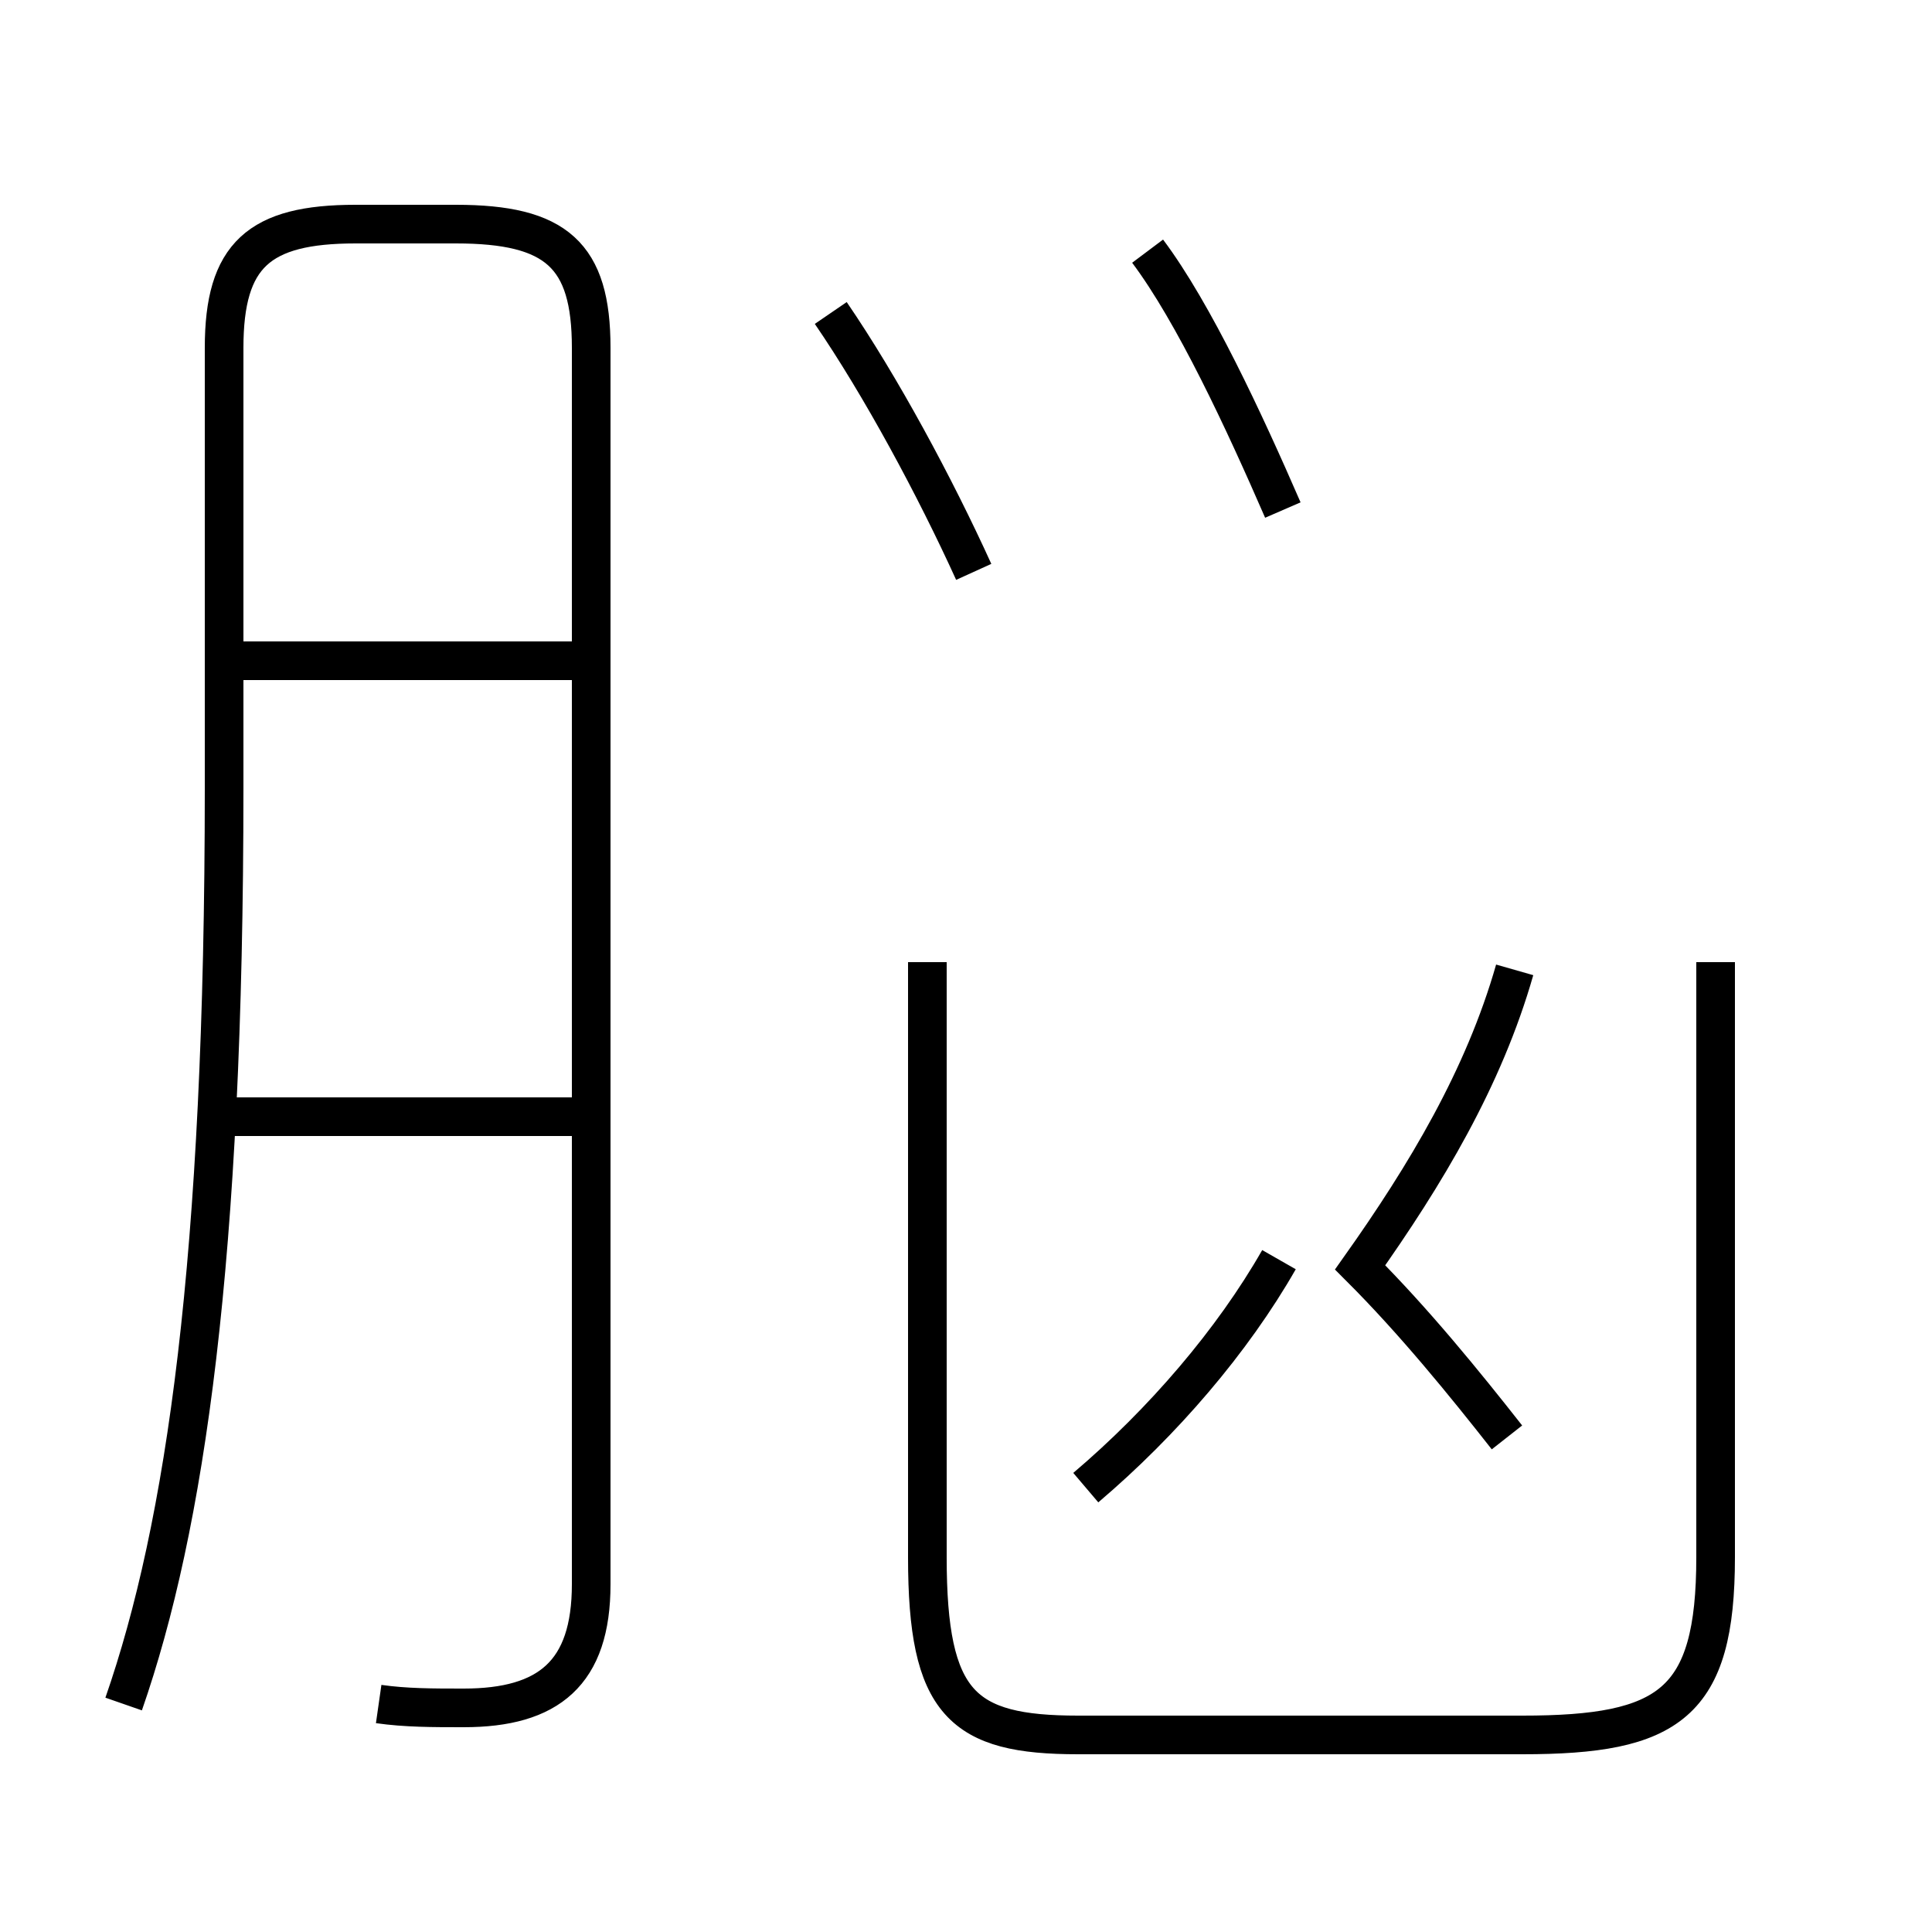 <?xml version='1.0' encoding='utf8'?>
<svg viewBox="0.0 -44.0 50.0 50.0" version="1.1" xmlns="http://www.w3.org/2000/svg">
<rect x="0.0" y="-44.0" width="50.0" height="50.0" fill="#808080" stroke="none"/>
<rect x="-1000" y="-1000" width="2000" height="2000" stroke="white" fill="white"/>
<g style="fill:none; stroke:#000000;  stroke-width:1">
<path d="M 9.8 -0.1 C 10.5 -0.2 11.2 -0.2 12.0 -0.2 C 14.2 -0.2 15.3 0.7 15.3 3.0 L 15.3 35.0 C 15.3 37.4 14.4 38.2 11.8 38.2 L 9.2 38.2 C 6.7 38.2 5.8 37.4 5.8 35.0 L 5.8 23.6 C 5.8 11.4 4.8 4.5 3.2 -0.1 M 14.8 15.1 L 6.0 15.1 M 14.8 26.9 L 6.0 26.9 M 25.2 29.2 C 24.2 31.4 22.8 34.0 21.5 35.9 M 33.2 30.8 C 32.2 33.1 30.9 35.9 29.7 37.5 M 28.1 5.5 C 30.1 7.2 31.9 9.3 33.1 11.4 M 39.0 6.8 C 37.9 8.2 36.6 9.8 35.2 11.2 C 36.9 13.6 38.4 16.1 39.2 18.9 M 44.4 19.1 L 44.4 3.7 C 44.4 -0.1 43.2 -0.9 39.4 -0.9 L 27.9 -0.9 C 24.9 -0.9 24.0 -0.1 24.0 3.7 L 24.0 19.1" transform="scale(1, -1)" />
</g>
</svg>